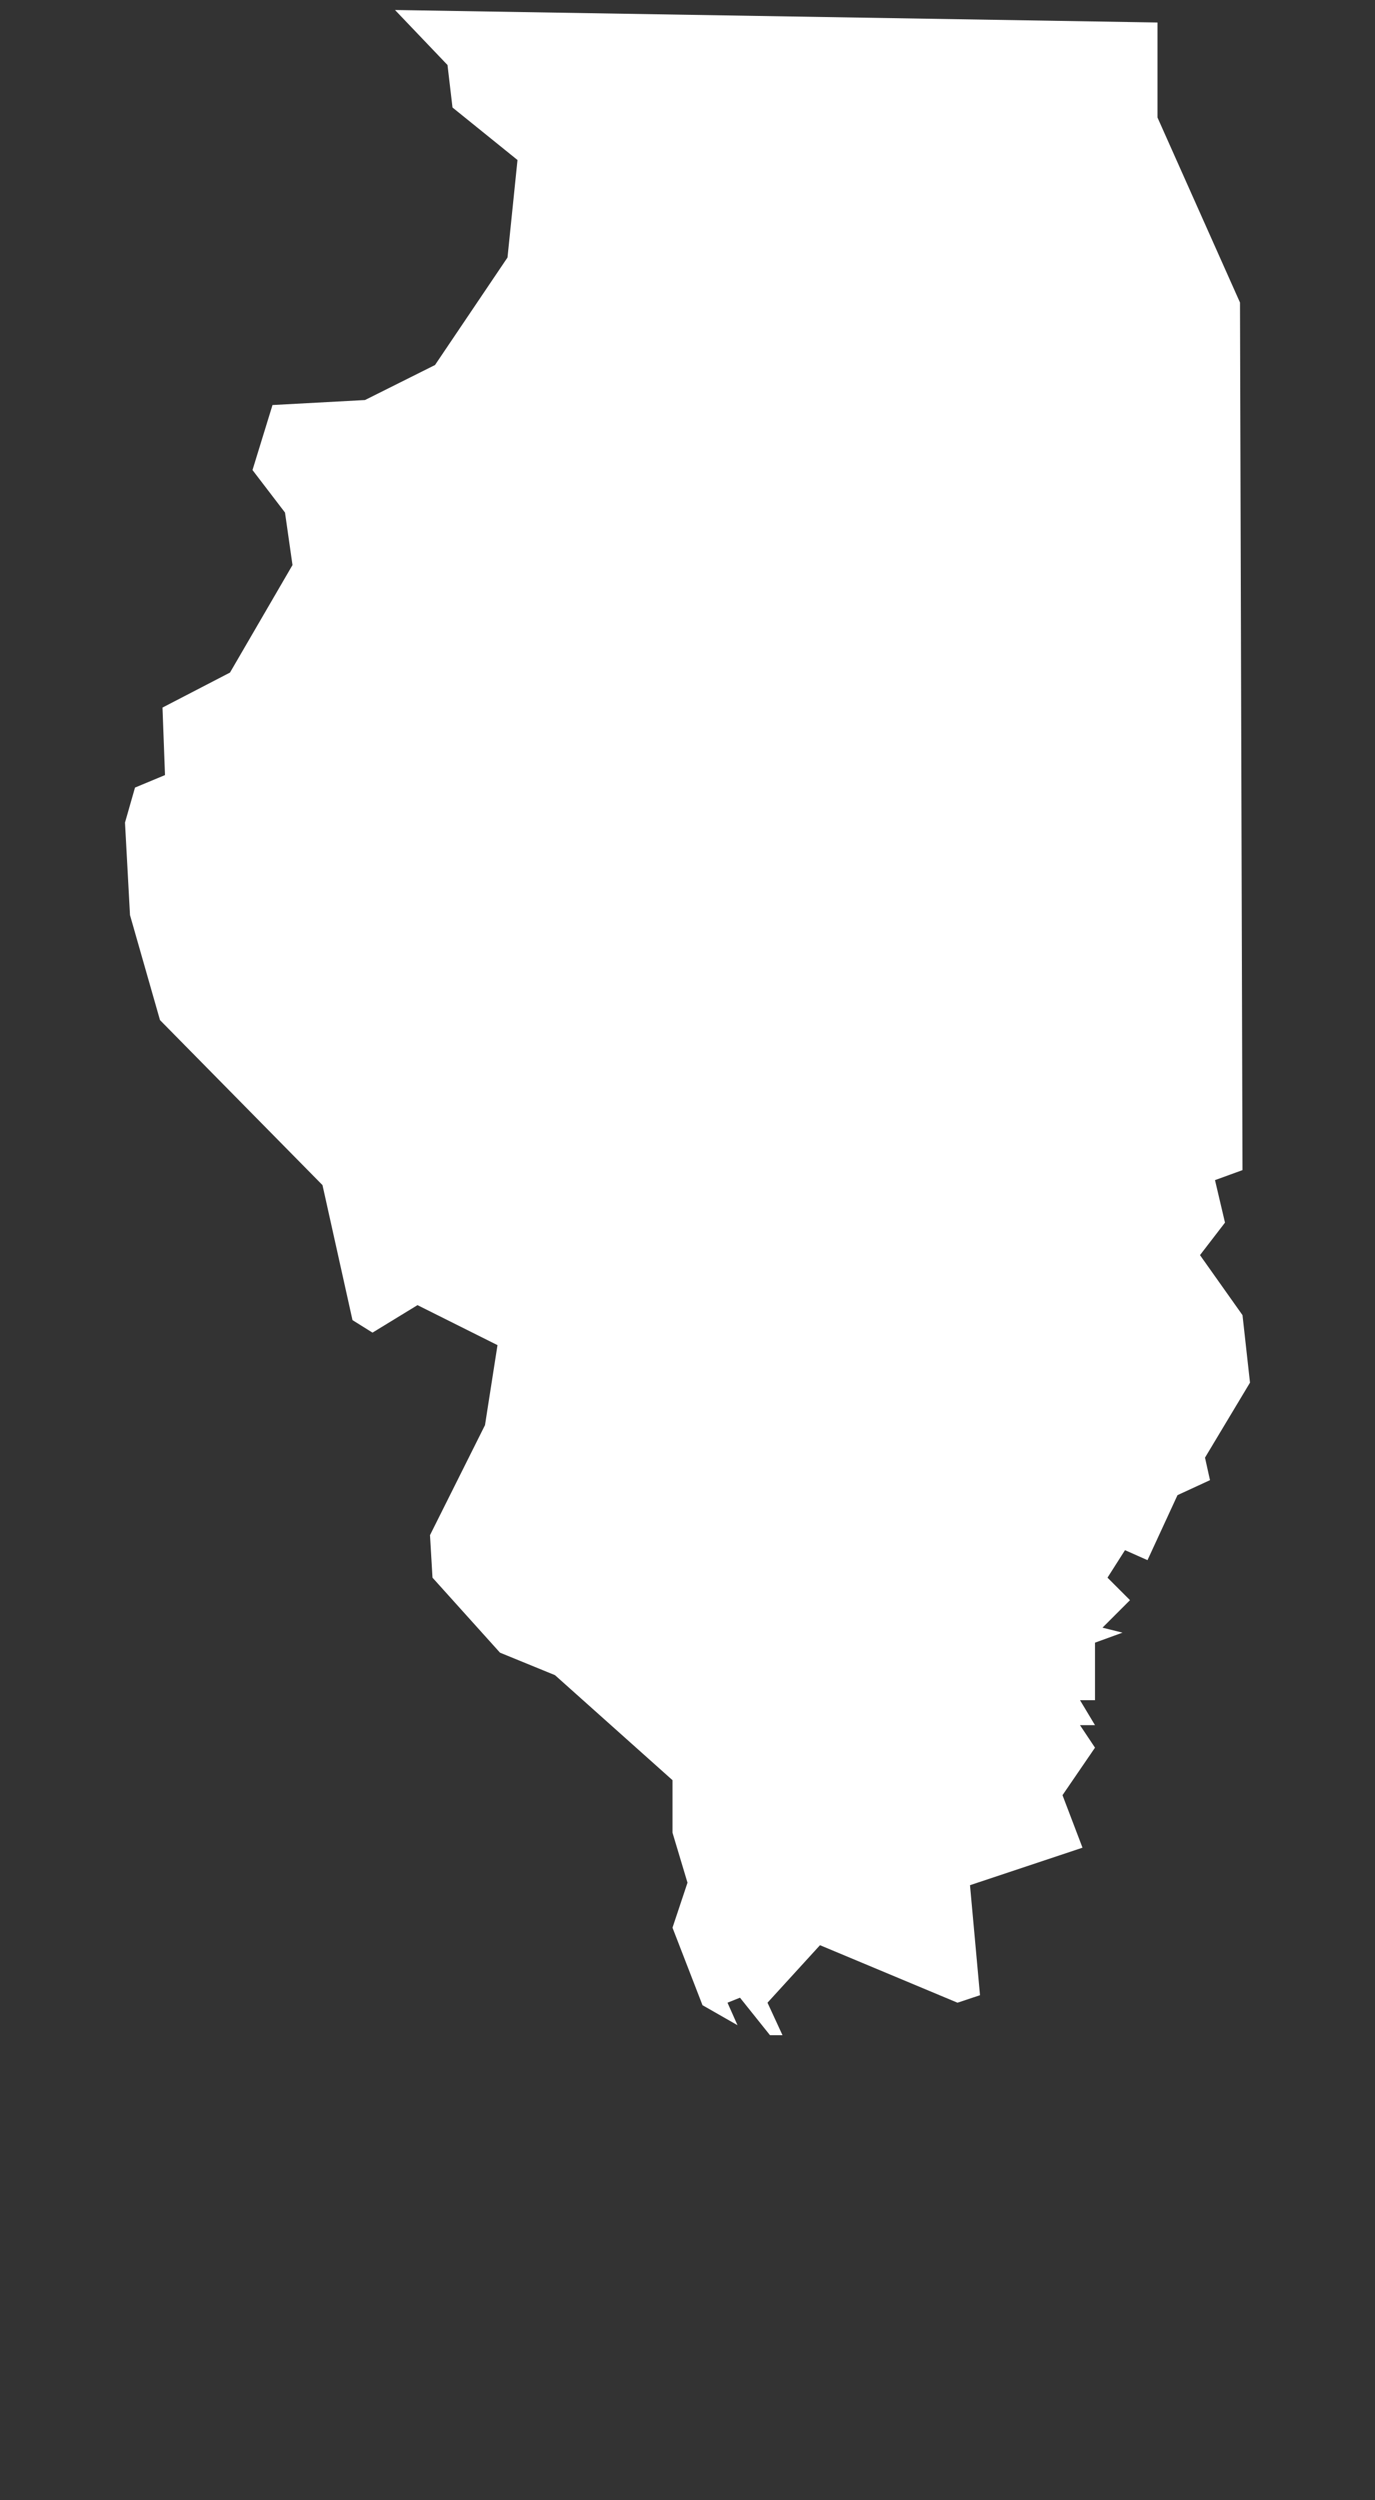 <?xml version="1.0" encoding="utf-8"?>
<!-- Generated by IcoMoon.io -->
<!DOCTYPE svg PUBLIC "-//W3C//DTD SVG 1.1//EN" "http://www.w3.org/Graphics/SVG/1.1/DTD/svg11.dtd">
<svg version="1.1" xmlns="http://www.w3.org/2000/svg" xmlns:xlink="http://www.w3.org/1999/xlink" width="44" height="80" viewBox="0 0 44 80">
<rect x="0" y="0" width="44" height="80" fill="#333333" stroke="none"/>
<path fill='white' d="M37.040 0.72l-24.4-0.4 1.68 1.76 0.16 1.36 2.080 1.68-0.32 3.12-2.32 3.44-2.24 1.12-2.96 0.16-0.64 2.080 1.040 1.36 0.24 1.68-2 3.44-2.16 1.12 0.080 2.16-0.96 0.4-0.32 1.12 0.16 2.96 0.96 3.36 5.2 5.28 0.96 4.32 0.64 0.4 1.44-0.88 2.56 1.28-0.4 2.56-1.76 3.52 0.080 1.36 2.16 2.4 1.76 0.72 3.76 3.36v1.68l0.48 1.6-0.48 1.44 0.96 2.48 1.12 0.64-0.32-0.72 0.4-0.16 0.96 1.2h0.4l-0.48-1.040 1.68-1.84 4.4 1.84 0.72-0.24-0.32-3.52 3.6-1.2-0.64-1.68 1.040-1.52-0.48-0.72h0.48l-0.48-0.8h0.48v-1.84l0.88-0.32-0.64-0.16 0.88-0.88-0.72-0.72 0.56-0.88 0.72 0.32 0.96-2.080 1.040-0.48-0.16-0.72 1.44-2.4-0.24-2.16-1.36-1.92 0.8-1.040-0.32-1.36 0.88-0.32-0.080-27.76-2.64-5.92v-3.040z"></path>
</svg>

